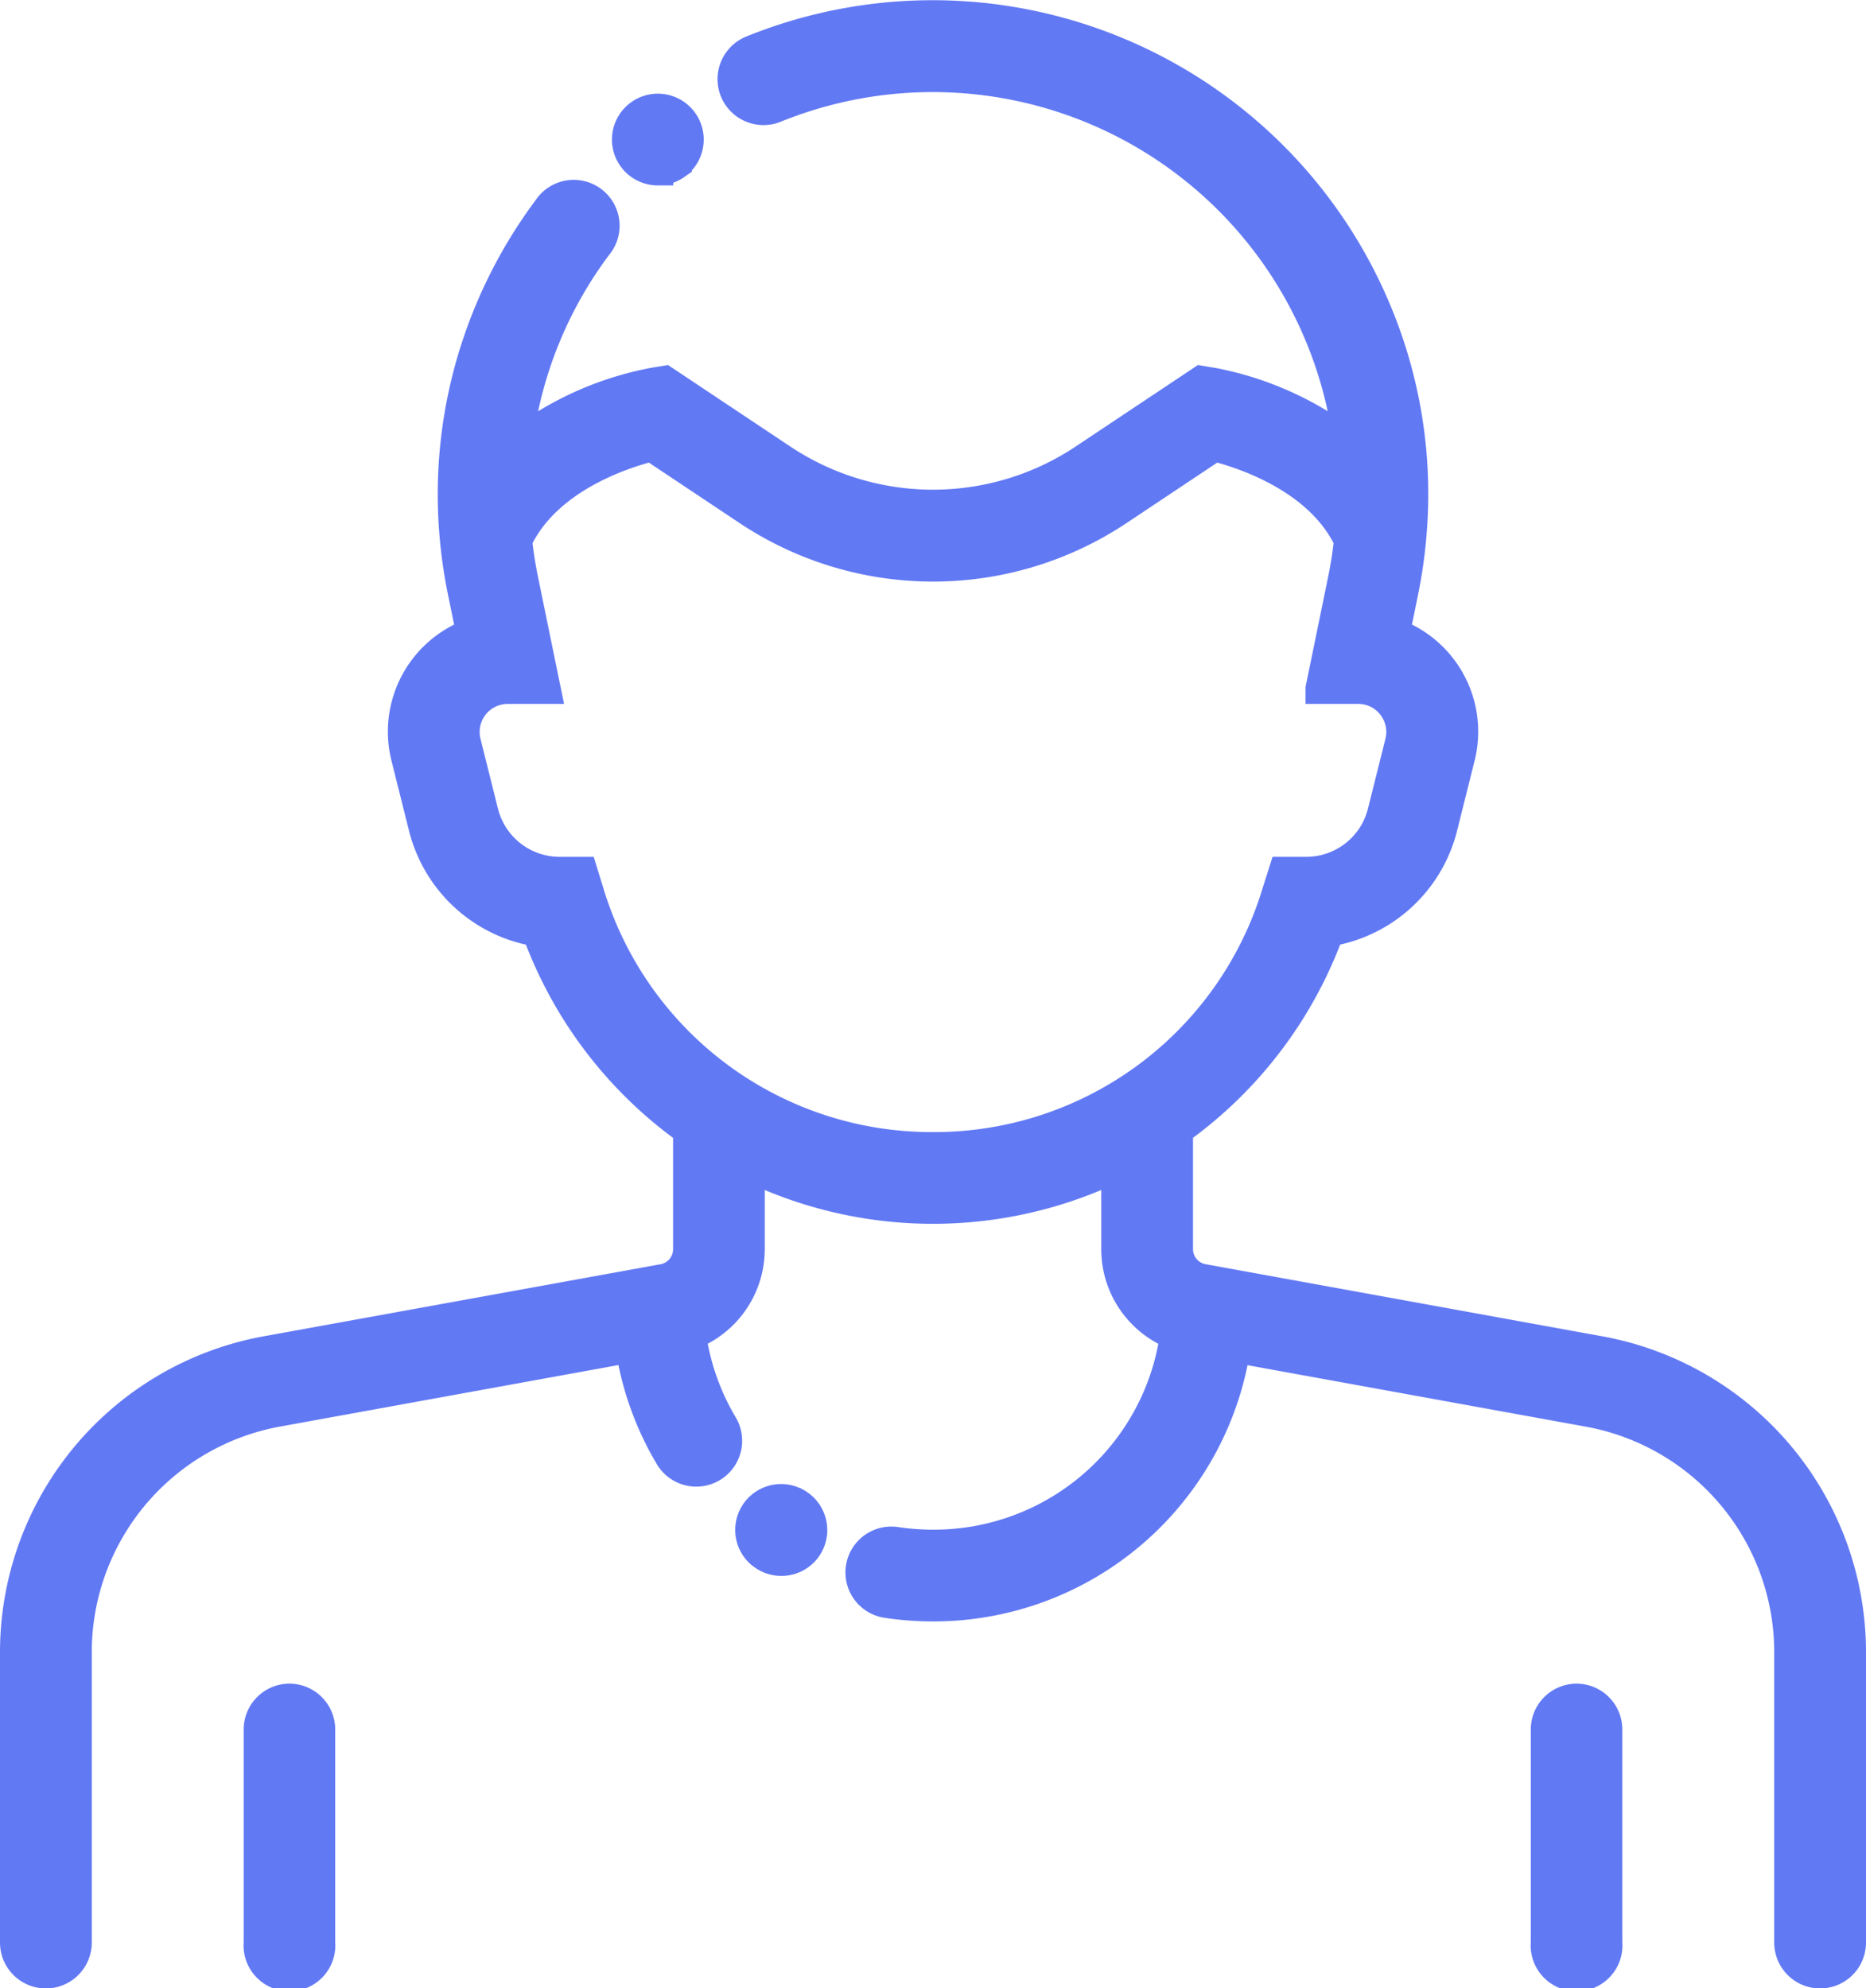 <svg xmlns="http://www.w3.org/2000/svg" width="61" height="65.012" viewBox="0 0 61 65.012">
    <defs>
        <style>
            .cls-1{fill:#6279f4;stroke:#6279f4}
        </style>
    </defs>
    <g id="Member_02" data-name="Member 02" transform="translate(-15.5 .516)">
        <g id="Outline" transform="translate(16 -.004)">
            <path id="Path_74" d="M67.789 43.669l-12.968-2.358a1 1 0 0 1-.821-.984v-3.895a13.76 13.76 0 0 0 4.94-6.5 4.579 4.579 0 0 0 3.709-3.412l.57-2.28a3.411 3.411 0 0 0-2.133-4.037l.281-1.375a15.986 15.986 0 0 0 .254-1.72v-.006c.045-.485.069-.971.069-1.454a15.469 15.469 0 0 0-1.209-6.01 15.712 15.712 0 0 0-20.4-8.495A1 1 0 1 0 40.837 3a13.708 13.708 0 0 1 18.755 11.01 10.5 10.5 0 0 0-4.428-2l-.39-.065-3.833 2.555a8.911 8.911 0 0 1-9.883 0l-3.833-2.555-.39.065a10.5 10.5 0 0 0-4.43 2 13.571 13.571 0 0 1 2.614-6.5 1 1 0 1 0-1.6-1.194 15.7 15.7 0 0 0-2.289 4.357 15.492 15.492 0 0 0-.82 4.976 15.907 15.907 0 0 0 .325 3.18l.281 1.375a3.411 3.411 0 0 0-2.132 4.037l.57 2.279a4.577 4.577 0 0 0 3.709 3.414 13.761 13.761 0 0 0 4.94 6.5v3.895a1 1 0 0 1-.821.984l-12.971 2.356A10 10 0 0 0 16 53.507V63a1 1 0 0 0 2 0v-9.493a8 8 0 0 1 6.569-7.871l11.551-2.1a9.97 9.97 0 0 0 1.265 3.538 1 1 0 1 0 1.721-1.017 7.991 7.991 0 0 1-1.026-2.932 3 3 0 0 0 1.92-2.8v-2.706a13.733 13.733 0 0 0 12 0v2.708a3 3 0 0 0 1.922 2.8A7.971 7.971 0 0 1 46 50a8.231 8.231 0 0 1-1.193-.088 1 1 0 1 0-.3 1.977A10.185 10.185 0 0 0 46 52a9.982 9.982 0 0 0 9.879-8.46l11.552 2.1A8 8 0 0 1 74 53.507V63a1 1 0 0 0 2 0v-9.493a10 10 0 0 0-8.211-9.838zM46 37a11.706 11.706 0 0 1-11.245-8.3l-.216-.7h-.74a2.58 2.58 0 0 1-2.507-1.959l-.57-2.28A1.417 1.417 0 0 1 32.1 22h1.226l-.731-3.566q-.13-.636-.2-1.278c.956-2.043 3.464-2.851 4.407-3.087l3.15 2.1a10.91 10.91 0 0 0 12.1 0l3.15-2.1c.945.237 3.451 1.045 4.407 3.087a13.59 13.59 0 0 1-.2 1.279l-.73 3.559V22H59.9a1.407 1.407 0 0 1 1.009.421 1.429 1.429 0 0 1 .41.991 1.453 1.453 0 0 1-.044.35l-.57 2.279A2.581 2.581 0 0 1 58.2 28h-.734l-.222.7A11.707 11.707 0 0 1 46 37z" class="cls-1" data-name="Path 74" transform="translate(-16 .004)"/>
            <path id="Path_75" d="M81 440a1 1 0 0 0-1 1v6.97a1 1 0 1 0 1.992 0V441a1 1 0 0 0-.992-1z" class="cls-1" data-name="Path 75" transform="translate(-72.034 -384.962)"/>
            <path id="Path_76" d="M417 440a1 1 0 0 0-1 1v6.97a1 1 0 1 0 1.992 0V441a1 1 0 0 0-.992-1z" class="cls-1" data-name="Path 76" transform="translate(-365.958 -384.962)"/>
            <path id="Path_77" d="M209.361 387.914a1 1 0 0 0-1.131 1.638l.017.011a1 1 0 1 0 1.115-1.649z" class="cls-1" data-name="Path 77" transform="translate(-183.841 -339.276)"/>
            <path id="Path_78" d="M177.061 26.552a.984.984 0 0 0 .6-.2l.01-.007a1 1 0 1 0-.61.209z" class="cls-1" data-name="Path 78" transform="translate(-156.054 -21.503)"/>
        </g>
    </g>
</svg>
